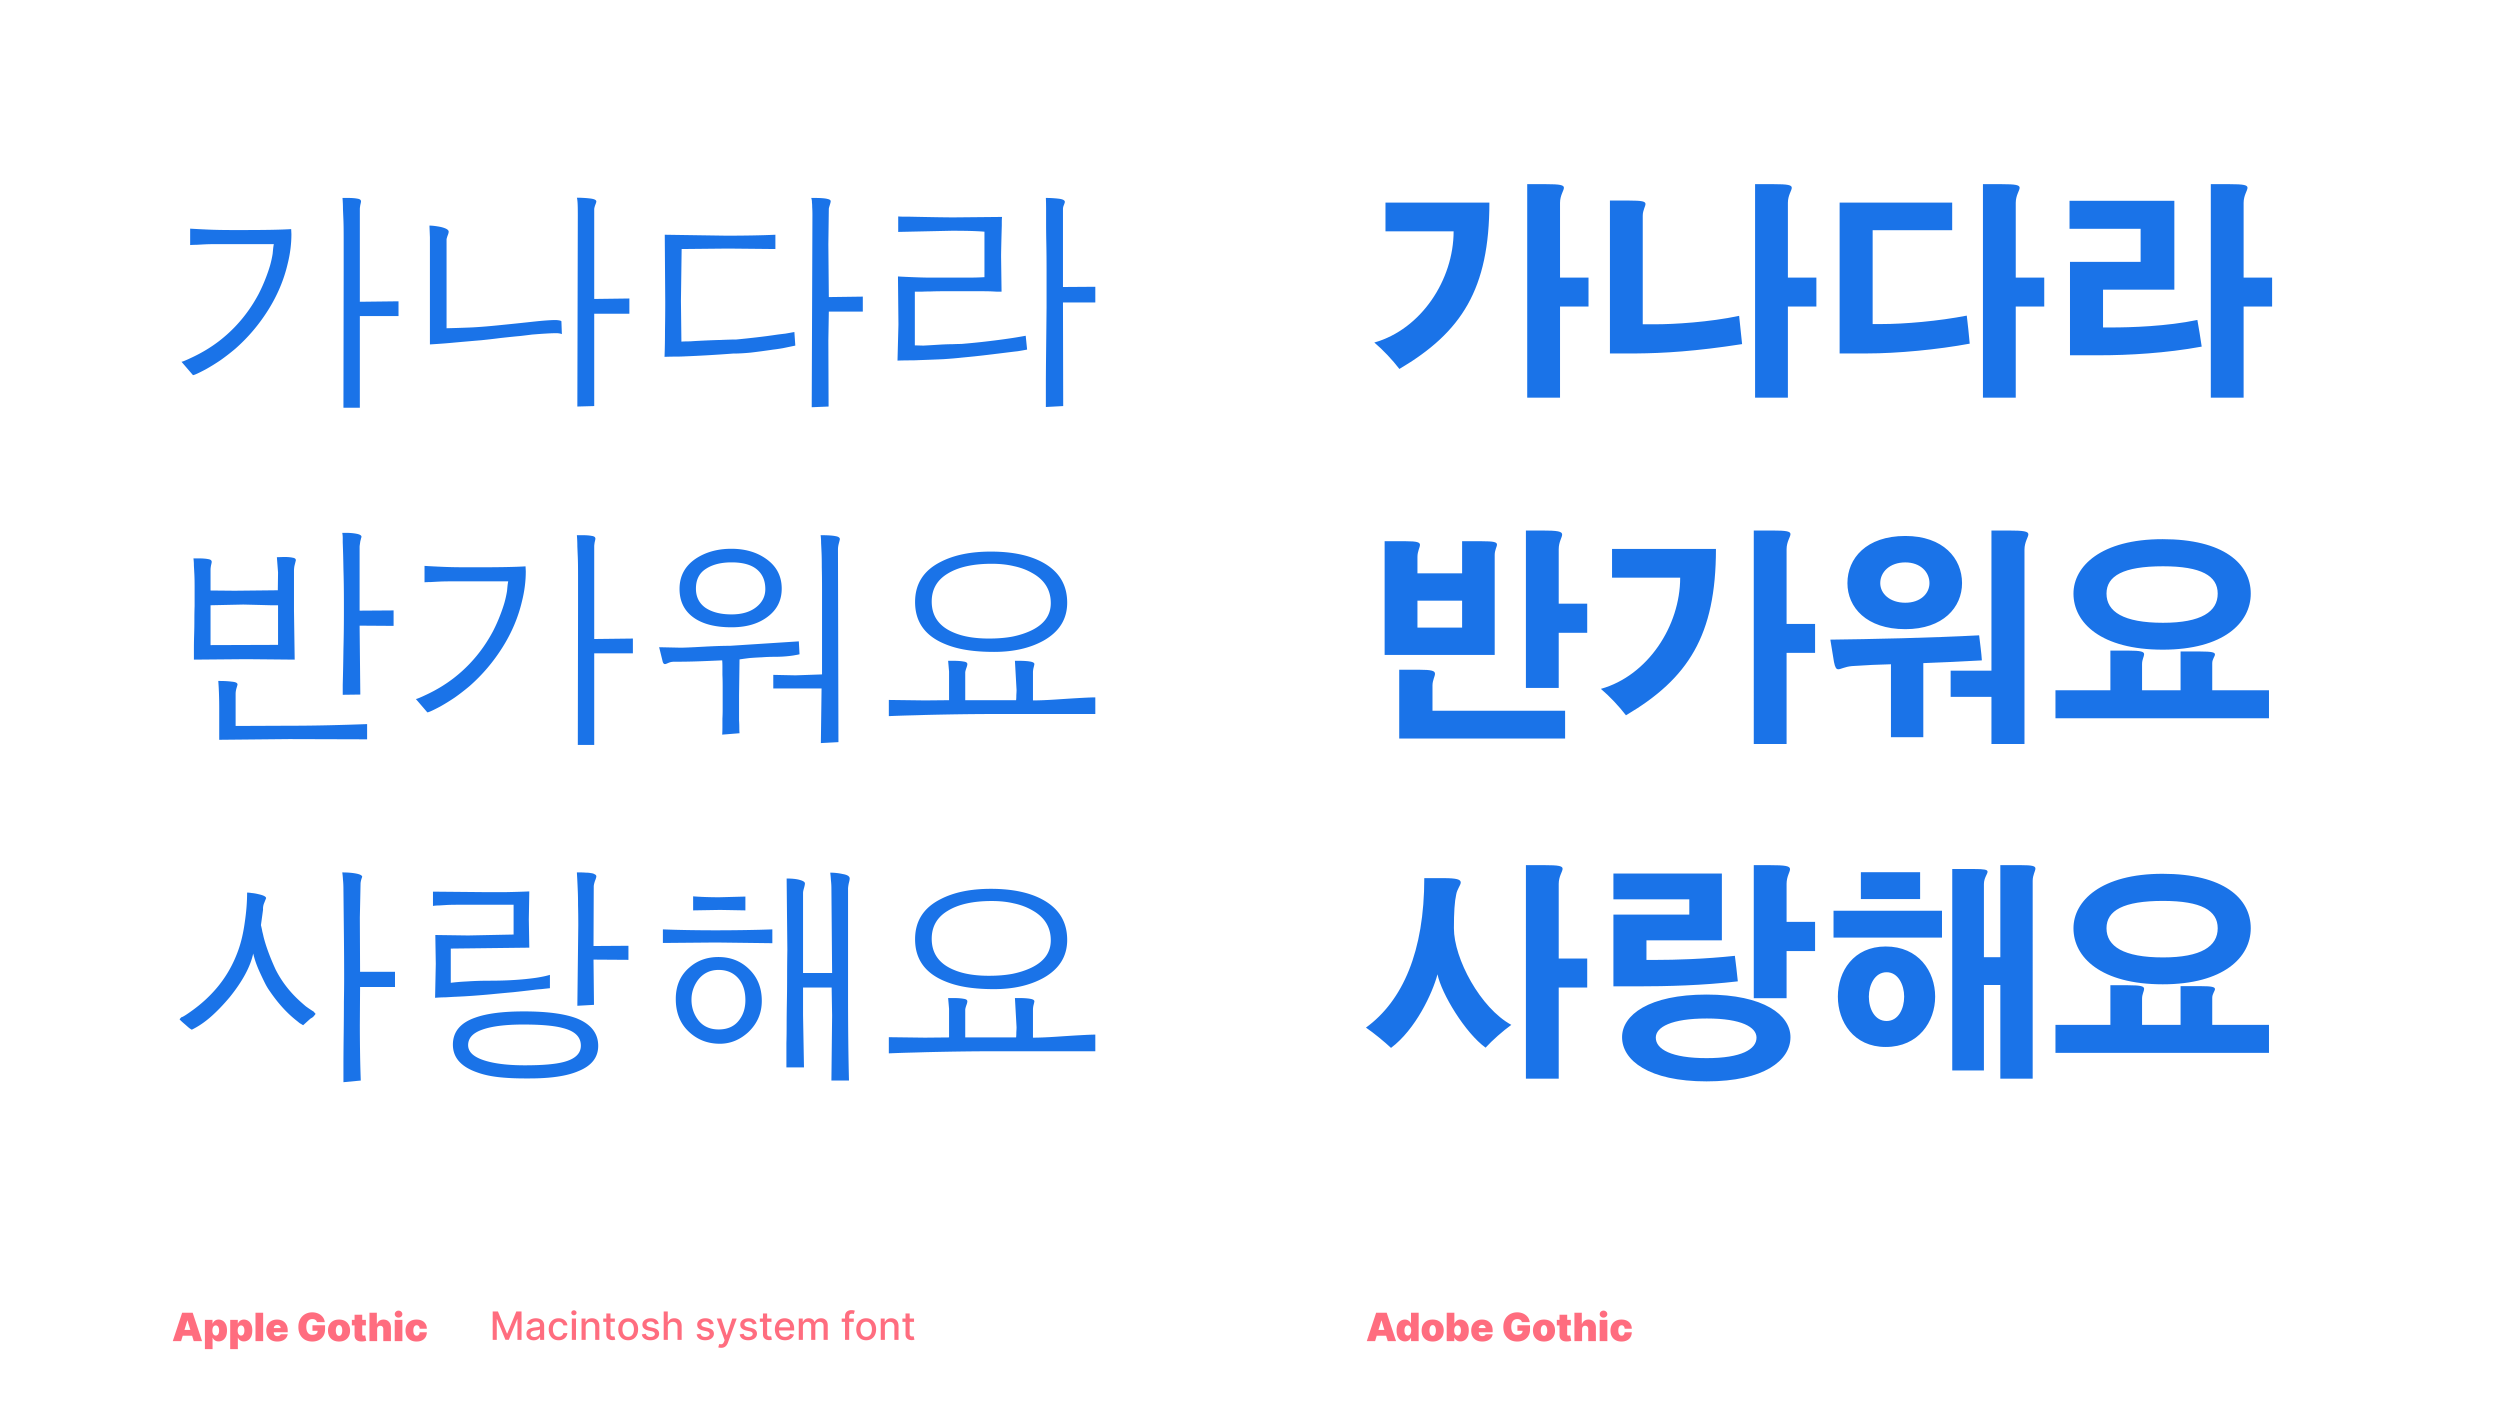<svg xmlns="http://www.w3.org/2000/svg" width="1920" height="1080" fill="none"><path fill="#1A73E8" d="M306.059 242.74h-29.7v70.38h-12.6l.18-106.02v-23.94c0-6.36-.06-10.98-.18-13.86l-.36-8.64c0-2.88-.12-5.76-.36-8.64h3.96c3.12 0 5.58.18 7.38.54 1.92.24 2.88.96 2.88 2.16 0 .36-.18 1.26-.54 2.7-.24 1.44-.36 2.46-.36 3.06v71.28l29.7-.36v11.34Zm-82.26-63c0 7.56-.96 15.18-2.88 22.86-2.88 12.36-7.86 24.18-14.94 35.46-7.08 11.28-15.54 21.24-25.38 29.88-3.72 3.12-7.44 6-11.16 8.64-3.72 2.52-7.5 4.86-11.34 7.02-5.64 3-8.94 4.5-9.9 4.5l-8.82-10.26c.72 0 3.6-1.2 8.64-3.6 7.32-3.48 14.04-7.56 20.16-12.24 8.88-6.84 16.56-14.88 23.04-24.12a116.1 116.1 0 0 0 7.38-12.06c2.16-4.2 4.08-8.52 5.76-12.96 1.2-3.12 2.22-6.12 3.06-9 .84-3 1.5-6 1.98-9 .12-1.32.24-2.58.36-3.78.12-1.2.3-2.4.54-3.6h-43.92c-3.6 0-6.6.06-9 .18-2.4.12-4.56.24-6.48.36-1.8 0-3.42.06-4.86.18v-12.6c3.84.24 8.46.48 13.86.72 5.4.24 12.06.36 19.98.36h3.96c10.56 0 18.84-.06 24.84-.18 6.12-.12 11.1-.3 14.94-.54l.18 3.78ZM483.359 240.94h-27v70.92l-12.96.36.36-146.88c0-4.56-.06-7.74-.18-9.54-.12-1.92-.3-3.24-.54-3.96 3.24 0 6.48.18 9.72.54 3.48.36 5.22 1.14 5.22 2.34 0 .48-.3 1.44-.9 2.88-.48 1.44-.72 2.46-.72 3.06v68.94l27-.36v11.7Zm-51.84 15.66-1.08-.36c-1.2-.24-2.22-.36-3.06-.36-3.84 0-10.14.36-18.9 1.08-1.8.24-4.74.6-8.82 1.08-4.08.36-9.36.9-15.84 1.62-3.6.48-8.28 1.02-14.04 1.62-5.76.48-12.66 1.08-20.7 1.8-2.4.24-5.16.48-8.28.72-3.12.24-6.66.48-10.62.72v-82.26l-.36-9c2.28 0 5.22.36 8.82 1.08 3.96.96 5.94 2.16 5.94 3.6 0 .72-.3 1.8-.9 3.24-.48 1.44-.72 2.34-.72 2.7v68.22c5.16-.12 10.86-.3 17.1-.54 6.24-.24 14.04-.84 23.4-1.8 9.6-.96 18.24-1.86 25.92-2.7 7.68-.84 13.44-1.26 17.28-1.26.96 0 2.04.12 3.24.36.24 0 .66.18 1.26.54l.36 9.9ZM662.639 239.32h-26.1l-.36 22.14.18 50.76-12.96.54.54-147.6c0-2.4-.06-4.38-.18-5.94 0-1.56-.06-2.76-.18-3.6 0-.96-.06-1.68-.18-2.16-.12-.6-.24-1.08-.36-1.44h2.16c4.92 0 8.28.24 10.08.72 1.8.36 2.7.96 2.7 1.8 0 .48-.24 1.5-.72 3.06-.48 1.44-.72 2.4-.72 2.88l-.36 27.18.36 40.5 26.1-.36v11.52Zm-51.84 26.1c-3.48.72-6.66 1.38-9.54 1.98-2.76.48-5.22.84-7.38 1.08-6.48.96-12.3 1.74-17.46 2.34-5.04.48-9.54.72-13.5.72-6.36.48-12.6.9-18.72 1.26-6.12.36-12.24.66-18.36.9-2.04.12-4.38.18-7.02.18-2.52 0-5.34.06-8.46.18.24-6.24.36-13.08.36-20.52.12-7.56.18-14.82.18-21.78l-.36-51.48 47.16.72c6.96 0 13.68-.06 20.16-.18 6.6-.12 12.48-.3 17.64-.54v10.98l-36.36-.36-35.64.36-.54 39.96.36 31.14c1.8-.12 3.42-.18 4.86-.18 1.56 0 2.94-.06 4.14-.18 8.4-.48 15.36-.78 20.88-.9 5.52-.24 9.6-.36 12.24-.36 5.04-.48 10.14-1.02 15.3-1.62 5.28-.6 10.74-1.32 16.38-2.16 1.8-.24 3.78-.48 5.94-.72 2.16-.36 4.5-.78 7.02-1.26l.72 10.44ZM841.199 232.3h-24.84l.18 79.56-13.32.72v-15.66c0-6.6.06-15.3.18-26.1.12-10.92.24-22.56.36-34.92V208c0-8.04-.06-14.94-.18-20.7s-.18-10.8-.18-15.12v-11.16c0-3.48-.06-6.48-.18-9 3.12 0 6.3.18 9.54.54 3.36.36 5.04 1.2 5.04 2.52 0 .36-.24 1.14-.72 2.34-.48 1.08-.72 2.1-.72 3.06v59.94l24.84-.18v12.06Zm-52.38 36.18c-2.52.48-4.92.9-7.2 1.26-2.16.24-4.2.48-6.12.72-5.76.72-11.64 1.44-17.64 2.16-6 .72-12.24 1.38-18.72 1.98-4.32.48-9.24.9-14.76 1.26-5.52.24-11.7.48-18.54.72-2.16.12-4.62.18-7.38.18-2.64 0-5.7.06-9.18.18l.72-27.72-.36-36.9c2.04.12 4.38.24 7.02.36 2.64.12 5.7.24 9.18.36 3.48.12 6.9.18 10.26.18h26.64c4.92 0 9.36-.12 13.32-.36v-34.92c-2.76-.24-6.12-.42-10.08-.54-3.96-.12-9-.18-15.12-.18l-41.04.9v-11.88c1.8.12 3.48.18 5.04.18h3.96c16.68.36 27.9.54 33.66.54l37.08-.36c-.12 1.32-.18 2.52-.18 3.6v2.88c-.36 12.6-.54 20.64-.54 24.12l.36 26.82h-2.16c-1.08 0-2.58-.06-4.5-.18-2.04-.12-5.1-.18-9.18-.18h-28.8c-3.72 0-6.96.06-9.72.18-2.64 0-4.98.06-7.02.18h-5.22v41.22l6.48.18c.24 0 1.38-.06 3.42-.18 2.16-.12 5.16-.3 9-.54 3.96-.24 7.32-.36 10.08-.36 2.76-.12 4.98-.18 6.66-.18 7.2-.6 13.8-1.26 19.8-1.98 6.12-.72 11.64-1.44 16.56-2.16 3.48-.48 7.86-1.2 13.14-2.16l1.08 10.62ZM213.539 495.26v-30.42h-5.4c-13.56-.36-20.76-.54-21.6-.54l-24.84.54v30.6l51.84-.18Zm68.4 72.54-59.76-.18-53.82.54v-24.3c0-3.6-.06-7.2-.18-10.8-.12-3.6-.3-6.96-.54-10.08h1.08c3.48 0 6.6.18 9.36.54 2.88.24 4.32.96 4.32 2.16 0 .24-.24 1.14-.72 2.7-.48 1.56-.72 3.06-.72 4.5v24.66l40.86-.18c10.2 0 20.4-.12 30.6-.36 10.32-.24 20.16-.54 29.52-.9v11.7Zm20.34-87.12-26.1-.18.54 52.92-13.5.18v-7.56c.24-9 .42-18.12.54-27.36.24-9.36.36-18.9.36-28.62v-7.2c0-9.48-.12-18.06-.36-25.74-.12-7.68-.3-14.52-.54-20.52v-3.42c0-1.32-.12-2.64-.36-3.96h2.7c3.12 0 5.88.24 8.28.72 2.52.48 3.78 1.26 3.78 2.34 0 .12-.12.54-.36 1.26-.12.6-.3 1.32-.54 2.16l-.36 2.52c-.12.72-.18 1.32-.18 1.8v48.96l26.1-.18v11.88Zm-75.06-50.4-1.08 4.32c-.24 1.32-.36 2.58-.36 3.78v30.42l.54 37.8-37.08-.36-40.32.36v-8.64c0-3.24.06-6.78.18-10.62.12-3.84.18-7.56.18-11.16 0-3.72.06-7.32.18-10.8v-14.4c0-4.08-.06-7.32-.18-9.72-.12-2.4-.24-4.62-.36-6.66 0-2.16-.12-4.08-.36-5.76h3.78c3.12 0 5.58.18 7.38.54 1.92.24 2.88.96 2.88 2.16 0 .36-.18 1.26-.54 2.7-.24 1.44-.36 2.46-.36 3.06v16.2l18.54.18 33.12-.36.18-13.68-.9-11.7 5.4-.18c2.88 0 5.1.18 6.66.54 1.68.24 2.52.9 2.52 1.98ZM486.059 501.74h-29.7v70.38h-12.6l.18-106.02v-23.94c0-6.36-.06-10.98-.18-13.86l-.36-8.64c0-2.88-.12-5.76-.36-8.64h3.96c3.12 0 5.58.18 7.38.54 1.92.24 2.88.96 2.88 2.16 0 .36-.18 1.26-.54 2.7-.24 1.44-.36 2.46-.36 3.06v71.28l29.7-.36v11.34Zm-82.26-63c0 7.56-.96 15.18-2.88 22.86-2.88 12.36-7.86 24.18-14.94 35.46-7.08 11.28-15.54 21.24-25.38 29.88-3.72 3.12-7.44 6-11.16 8.64-3.72 2.52-7.5 4.86-11.34 7.02-5.64 3-8.94 4.5-9.9 4.5l-8.82-10.26c.72 0 3.6-1.2 8.64-3.6 7.32-3.48 14.04-7.56 20.16-12.24 8.88-6.84 16.56-14.88 23.04-24.12a116.1 116.1 0 0 0 7.38-12.06c2.16-4.2 4.08-8.52 5.76-12.96 1.2-3.12 2.22-6.12 3.06-9 .84-3 1.5-6 1.98-9 .12-1.32.24-2.58.36-3.78.12-1.2.3-2.4.54-3.6h-43.92c-3.6 0-6.6.06-9 .18-2.4.12-4.56.24-6.48.36-1.8 0-3.42.06-4.86.18v-12.6c3.84.24 8.46.48 13.86.72 5.4.24 12.06.36 19.98.36h3.96c10.56 0 18.84-.06 24.84-.18 6.12-.12 11.1-.3 14.94-.54l.18 3.78ZM587.759 452.42c0-6.48-2.16-11.52-6.48-15.12-4.32-3.6-10.8-5.4-19.44-5.4-8.16 0-14.76 1.68-19.8 5.04-5.04 3.24-7.56 8.28-7.56 15.12 0 6.36 2.46 11.28 7.38 14.76 5.04 3.36 11.7 5.04 19.98 5.04 7.8 0 14.04-1.8 18.72-5.4 4.8-3.72 7.2-8.4 7.2-14.04Zm26.28 50.04c-.84.24-1.68.42-2.52.54-.72.12-1.38.24-1.98.36-4.56.72-9.54 1.08-14.94 1.08-3.12 0-6.24.12-9.36.36-3 .12-6.06.3-9.18.54-2.16.24-4.86.6-8.1 1.08l-.36 27.36v19.44c.12 2.04.18 3.84.18 5.4 0 1.68.06 3.18.18 4.5l-13.32 1.08c.12-1.8.18-3.72.18-5.76v-6.48c.12-2.4.18-4.5.18-6.3v-18.18c0-3.72-.06-6.78-.18-9.18V512c0-1.92-.06-3.54-.18-4.86-5.04.24-10.74.48-17.1.72-6.36.24-13.08.36-20.16.36-.48 0-1.08.06-1.8.18s-1.62.42-2.7.9c-1.08.48-1.8.72-2.16.72-.84 0-1.44-.66-1.8-1.98l-2.7-10.98 16.38.36c1.44 0 3.54-.06 6.3-.18 2.88-.12 6.48-.3 10.8-.54 4.32-.24 8.16-.42 11.52-.54 3.48-.12 6.6-.18 9.36-.18l52.92-3.42.54 9.9Zm30.96-88.38c0 .24-.24 1.26-.72 3.06-.48 1.68-.72 3.3-.72 4.86l.36 147.96-13.5.72.54-41.94h-37.08V518.3l17.1.36 20.34-.72v-64.8c0-6.84-.06-12.6-.18-17.28 0-4.68-.06-8.4-.18-11.16s-.24-5.28-.36-7.56c0-2.28-.12-4.32-.36-6.12 5.28 0 9.06.24 11.34.72 2.28.36 3.42 1.14 3.42 2.34Zm-44.64 37.98c0 9-3.6 16.2-10.8 21.6-7.08 5.4-16.32 8.1-27.72 8.1-12.72 0-22.56-2.58-29.52-7.74-6.96-5.16-10.44-12.42-10.44-21.78 0-9.72 4.08-17.4 12.24-23.04 7.68-5.16 16.86-7.74 27.54-7.74 10.44 0 19.26 2.52 26.46 7.56 8.16 5.64 12.24 13.32 12.24 23.04ZM806.999 463.22c0-10.2-4.8-17.94-14.4-23.22-4.2-2.4-8.88-4.14-14.04-5.22-5.04-1.2-10.68-1.8-16.92-1.8-14.4 0-25.68 2.52-33.84 7.56-8.16 4.92-12.24 12.06-12.24 21.42 0 11.28 5.7 19.26 17.1 23.94 7.08 3 16.02 4.5 26.82 4.5 6.6 0 12.54-.48 17.82-1.44 5.4-1.08 10.26-2.64 14.58-4.68 10.08-4.8 15.12-11.82 15.12-21.06Zm34.2 85.14h-78.12c-7.56 0-15.72.06-24.48.18-8.64.12-17.94.3-27.9.54-3.6.12-7.74.24-12.42.36s-9.9.3-15.66.54v-12.42l27.72.36 18.54-.18v-21.96l-.72-8.28h3.96c3.24 0 5.82.18 7.74.54 2.04.24 3.06.9 3.06 1.98 0 .72-.3 1.86-.9 3.42-.48 1.44-.72 2.46-.72 3.06v21.24h39.06c.12-.96.18-2.28.18-3.96.12-1.8.18-3.06.18-3.78l-1.26-22.5h3.06c3.48 0 6.3.18 8.46.54 2.28.36 3.42 1.02 3.42 1.98 0 .24-.18 1.08-.54 2.52-.36 1.32-.54 2.64-.54 3.96v21.42c2.4 0 5.04-.06 7.92-.18 3-.12 6.3-.3 9.9-.54 15.96-1.08 25.98-1.62 30.06-1.62v12.78Zm-21.6-85.5c0 12.6-6.06 22.32-18.18 29.16-10.44 5.76-23.1 8.64-37.98 8.64-7.68 0-14.64-.48-20.88-1.44-6.12-.96-11.64-2.46-16.56-4.5-15.48-6.24-23.22-17.04-23.22-32.4 0-13.92 6.54-24.18 19.62-30.78 10.2-5.28 23.04-7.92 38.52-7.92 16.56 0 29.94 2.82 40.14 8.46 12.36 6.84 18.54 17.1 18.54 30.78ZM303.359 758.04h-26.82l-.18 29.16c0 7.2.06 14.58.18 22.14.12 7.44.3 14.28.54 20.52l-13.32 1.26v-13.14c0-6 .06-13.74.18-23.22.12-9.72.18-18.12.18-25.2.12-7.08.18-13.02.18-17.82 0-11.04-.06-22.2-.18-33.48-.12-11.4-.24-22.92-.36-34.56 0-3.24-.12-5.94-.36-8.1-.12-2.16-.3-4.02-.54-5.58 4.2 0 7.8.3 10.8.9 3 .6 4.5 1.44 4.5 2.52-.84 2.16-1.26 4.02-1.26 5.58l-.54 25.74.18 41.58h26.82v11.7Zm-61.02 20.52c-.12.36-.36.72-.72 1.08-.36.48-.78.96-1.26 1.44-.48.36-1.14.78-1.98 1.26l-5.58 5.04c-.96-.6-1.86-1.14-2.7-1.62-.72-.6-1.38-1.14-1.98-1.62-7.56-5.88-14.52-13.5-20.88-22.86-1.32-1.8-2.58-3.9-3.78-6.3-1.2-2.4-2.46-5.04-3.78-7.92-1.32-2.88-2.4-5.52-3.24-7.92-.84-2.52-1.5-4.8-1.98-6.84-2.16 10.08-8.16 21.24-18 33.48-5.04 6-9.96 11.1-14.76 15.3-4.68 4.08-9.48 7.32-14.4 9.72-.48-.24-1.14-.66-1.98-1.26-.72-.6-1.68-1.44-2.88-2.52-3-2.52-4.5-3.96-4.5-4.32.72-.72 1.14-1.2 1.26-1.44.84 0 3.66-1.74 8.46-5.22 6.84-4.92 12.9-10.44 18.18-16.56 7.56-8.76 13.32-18.78 17.28-30.06 2.16-6.12 3.78-13.14 4.86-21.06 1.2-8.04 1.8-15.66 1.8-22.86.96 0 2.16.12 3.6.36 1.56.12 3.3.42 5.22.9 3.84.84 5.76 1.86 5.76 3.06l-1.44 3.6c-.72 1.68-1.02 3.42-.9 5.22l-1.62 11.88c.48 1.92.84 3.6 1.08 5.04.36 1.32.66 2.58.9 3.78 1.8 7.2 4.86 15.54 9.18 25.02 4.56 9.12 10.8 17.28 18.72 24.48 1.32 1.2 2.82 2.52 4.5 3.96 1.8 1.32 3.84 2.7 6.12 4.14.24.24.48.54.72.9l.72.72ZM446.099 803.04c0-6.72-4.62-11.22-13.86-13.5-6.48-1.8-16.56-2.7-30.24-2.7-13.8 0-24.36 1.32-31.68 3.96-7.2 2.52-10.8 6.48-10.8 11.88 0 5.88 5.4 10.14 16.2 12.78 7.32 1.8 16.44 2.7 27.36 2.7 13.44 0 23.34-.84 29.7-2.52 8.88-2.28 13.32-6.48 13.32-12.6Zm13.32.18c0 8.88-5.1 15.36-15.3 19.44-8.64 3.72-21.12 5.58-37.44 5.58h-3.42c-7.92 0-14.94-.36-21.06-1.08-6-.72-11.28-1.92-15.84-3.6-12.36-4.32-18.54-11.4-18.54-21.24 0-9.96 5.82-16.92 17.46-20.88 8.76-3.12 21.12-4.68 37.08-4.68 17.76 0 31.32 1.8 40.68 5.4 10.92 4.44 16.38 11.46 16.38 21.06Zm-37.08-44.28c-2.4.24-4.62.48-6.66.72-2.04.12-3.9.3-5.58.54-5.04.6-10.32 1.2-15.84 1.8-5.4.48-11.16 1.02-17.28 1.62-3.84.36-8.16.72-12.96 1.08-4.8.36-10.14.66-16.02.9-1.8.12-3.9.24-6.3.36-2.28 0-4.8.12-7.56.36l.54-26.1-.36-22.14 25.2.36 34.92-.72v-22.86H351.419c-3.6 0-6.42.06-8.46.18-2.04.12-3.96.24-5.76.36-1.68 0-3.24.12-4.68.36v-10.98l38.16.36h18.36c6.36-.12 12.18-.3 17.46-.54l-.36 21.42.36 21.78-60.3.72v26.28c3.6-.48 7.92-.84 12.96-1.08 5.16-.36 10.86-.54 17.1-.54 12.96 0 24.6-.72 34.92-2.16 1.68-.24 3.42-.54 5.22-.9 1.92-.36 3.9-.84 5.94-1.44v10.26Zm60.3-21.78-26.82-.18.36 34.74-12.78.72.72-61.92c0-5.76-.06-10.8-.18-15.12 0-4.32-.06-7.86-.18-10.62a761.884 761.884 0 0 0-.72-14.76h2.88c1.32 0 2.7.06 4.14.18 1.44 0 2.7.12 3.78.36 1.2.12 2.16.42 2.88.9.84.36 1.26.9 1.26 1.62 0 .6-.36 1.8-1.08 3.6-.6 1.8-.9 3.18-.9 4.14l-.18 45.72 26.82-.18v10.8ZM572.459 768.12c0-6.48-1.56-11.76-4.68-15.84-3.84-4.92-9.12-7.38-15.84-7.38-6.72 0-12.06 2.64-16.02 7.92-3.24 4.56-4.86 9.54-4.86 14.94 0 6.12 1.86 11.52 5.58 16.2 3.72 4.44 8.82 6.66 15.3 6.66 7.08 0 12.42-2.52 16.02-7.56 3-4.08 4.5-9.06 4.5-14.94Zm12.6.54c0 9.48-3.48 17.52-10.44 24.12-6.48 5.88-13.74 8.82-21.78 8.82-9.48 0-17.52-3.18-24.12-9.54-6.48-6.24-9.72-14.52-9.72-24.84s3.6-18.48 10.8-24.48c6-5.16 13.32-7.74 21.96-7.74 9.12 0 16.8 2.94 23.04 8.82 6.84 6.36 10.26 14.64 10.26 24.84Zm67.5-93.96c0 .72-.24 1.98-.72 3.78-.36 1.8-.54 3.18-.54 4.14v82.08c0 11.64.06 23.16.18 34.56.12 11.28.3 21.48.54 30.6h-13.5l.54-49.86-.36-21.6h-21.96v21.24l.72 40.14h-13.5v-18.72c.12-4.08.18-8.7.18-13.86s.06-10.98.18-17.46.18-13.02.18-19.62c0-6.6.06-13.5.18-20.7l-.54-54.72c4.2 0 7.56.36 10.08 1.08 2.64.72 3.96 1.62 3.96 2.7 0 .72-.24 1.92-.72 3.6-.48 1.56-.72 2.82-.72 3.78v61.38h22.32l-.54-64.8c0-2.04-.12-4.14-.36-6.3-.12-2.16-.3-4.14-.54-5.94 3.24 0 6.48.36 9.72 1.08 3.48.6 5.22 1.74 5.22 3.42Zm-59.4 49.68-43.2-.54-40.86.36v-10.44c6 .24 12.54.42 19.62.54 7.2.12 14.1.18 20.7.18 7.08 0 14.52-.06 22.32-.18 7.8-.12 14.94-.3 21.42-.54v10.62Zm-20.7-25.2-19.44-.36-20.7.36v-10.8c2.88.24 6.12.42 9.72.54 3.6.12 7.02.18 10.26.18l20.16-.54v10.62ZM806.999 722.22c0-10.2-4.8-17.94-14.4-23.22-4.2-2.4-8.88-4.14-14.04-5.22-5.04-1.2-10.68-1.8-16.92-1.8-14.4 0-25.68 2.52-33.84 7.56-8.16 4.92-12.24 12.06-12.24 21.42 0 11.28 5.7 19.26 17.1 23.94 7.08 3 16.02 4.5 26.82 4.5 6.6 0 12.54-.48 17.82-1.44 5.4-1.08 10.26-2.64 14.58-4.68 10.08-4.8 15.12-11.82 15.12-21.06Zm34.2 85.14h-78.12c-7.56 0-15.72.06-24.48.18-8.64.12-17.94.3-27.9.54-3.6.12-7.74.24-12.42.36s-9.9.3-15.66.54v-12.42l27.72.36 18.54-.18v-21.96l-.72-8.28h3.96c3.24 0 5.82.18 7.74.54 2.04.24 3.06.9 3.06 1.98 0 .72-.3 1.86-.9 3.42-.48 1.44-.72 2.46-.72 3.06v21.24h39.06c.12-.96.18-2.28.18-3.96.12-1.8.18-3.06.18-3.78l-1.26-22.5h3.06c3.48 0 6.3.18 8.46.54 2.28.36 3.42 1.02 3.42 1.98 0 .24-.18 1.08-.54 2.52-.36 1.32-.54 2.64-.54 3.96v21.42c2.4 0 5.04-.06 7.92-.18 3-.12 6.3-.3 9.9-.54 15.96-1.08 25.98-1.62 30.06-1.62v12.78Zm-21.6-85.5c0 12.6-6.06 22.32-18.18 29.16-10.44 5.76-23.1 8.64-37.98 8.64-7.68 0-14.64-.48-20.88-1.44-6.12-.96-11.64-2.46-16.56-4.5-15.48-6.24-23.22-17.04-23.22-32.4 0-13.92 6.54-24.18 19.62-30.78 10.2-5.28 23.04-7.92 38.52-7.92 16.56 0 29.94 2.82 40.14 8.46 12.36 6.84 18.54 17.1 18.54 30.78Z"/><path fill="#FF6D7F" d="M378.397 1007.18h3.995l6.946 16.96h.256l6.946-16.96h3.995V1029h-3.132v-15.79h-.203l-6.434 15.76h-2.6l-6.434-15.77h-.203v15.8h-3.132v-21.82Zm31.43 22.18c-1.037 0-1.974-.19-2.812-.57a4.737 4.737 0 0 1-1.992-1.7c-.483-.74-.725-1.64-.725-2.71 0-.93.178-1.69.533-2.28.355-.6.834-1.07 1.438-1.42a7.528 7.528 0 0 1 2.024-.79c.746-.18 1.506-.31 2.28-.4.98-.12 1.776-.21 2.386-.28.611-.08 1.055-.2 1.332-.37.277-.17.415-.45.415-.83v-.08c0-.93-.262-1.65-.788-2.16-.518-.51-1.292-.77-2.322-.77-1.073 0-1.918.24-2.536.72-.611.46-1.033.99-1.268 1.56l-2.993-.68c.355-.99.873-1.8 1.555-2.41a6.317 6.317 0 0 1 2.376-1.34 9.404 9.404 0 0 1 2.823-.43c.653 0 1.346.08 2.078.24.738.15 1.427.42 2.066.83.647.4 1.176.98 1.588 1.74.412.74.618 1.71.618 2.9V1029h-3.111v-2.24h-.128c-.206.41-.515.82-.927 1.22-.412.39-.941.73-1.587.99-.647.26-1.421.39-2.323.39Zm.693-2.55c.88 0 1.633-.18 2.258-.53.632-.34 1.112-.8 1.438-1.36.334-.57.501-1.18.501-1.82v-2.11c-.113.11-.334.22-.66.32-.32.09-.686.17-1.098.24-.412.07-.813.13-1.203.18-.391.05-.718.1-.981.13a7.7 7.7 0 0 0-1.694.4c-.504.18-.909.45-1.214.8-.298.34-.447.79-.447 1.36 0 .79.291 1.38.873 1.79.583.4 1.325.6 2.227.6Zm18.518 2.52c-1.584 0-2.947-.36-4.091-1.08-1.136-.72-2.01-1.72-2.621-2.99-.61-1.27-.916-2.73-.916-4.37 0-1.66.313-3.13.938-4.4.625-1.28 1.505-2.27 2.642-2.99 1.136-.72 2.475-1.08 4.016-1.08 1.243 0 2.351.23 3.324.7a5.933 5.933 0 0 1 2.354 1.91c.604.83.963 1.79 1.076 2.89h-3.1a3.682 3.682 0 0 0-1.172-1.98c-.603-.56-1.413-.83-2.429-.83-.887 0-1.665.23-2.333.7-.66.46-1.175 1.12-1.545 1.98-.369.85-.554 1.86-.554 3.03 0 1.19.182 2.22.544 3.09.362.86.873 1.54 1.534 2.01.668.48 1.452.71 2.354.71.604 0 1.151-.11 1.641-.33.497-.22.913-.55 1.246-.96.341-.42.579-.93.714-1.52h3.1c-.113 1.06-.458 2.01-1.033 2.84-.575.83-1.346 1.48-2.312 1.96-.959.47-2.084.71-3.377.71Zm10.129-.33v-16.36h3.185V1029h-3.185Zm1.608-18.89c-.554 0-1.029-.18-1.427-.55-.391-.38-.586-.83-.586-1.34 0-.53.195-.98.586-1.35.398-.37.873-.56 1.427-.56s1.027.19 1.417.56c.398.37.597.82.597 1.35 0 .51-.199.96-.597 1.34-.39.37-.863.55-1.417.55Zm9.048 9.17v9.72h-3.186v-16.36h3.058v2.66h.202a4.69 4.69 0 0 1 1.769-2.09c.809-.52 1.829-.79 3.057-.79 1.115 0 2.092.24 2.93.71.838.46 1.488 1.15 1.95 2.06.461.92.692 2.05.692 3.4V1029h-3.185v-10.02c0-1.19-.309-2.12-.927-2.79-.618-.67-1.467-1.01-2.546-1.01-.739 0-1.396.16-1.971.48-.568.32-1.019.79-1.353 1.41-.327.61-.49 1.35-.49 2.21Zm22.383-6.64v2.55h-8.939v-2.55h8.939Zm-6.542-3.92h3.186v15.48c0 .61.092 1.08.277 1.39.184.31.422.52.714.63.298.11.621.16.969.16.256 0 .479-.02.671-.05.192-.04.341-.07.448-.09l.575 2.63c-.185.07-.448.14-.788.22-.341.07-.767.12-1.279.12a5.556 5.556 0 0 1-2.344-.44c-.724-.32-1.31-.8-1.757-1.45-.448-.66-.672-1.48-.672-2.46v-16.14Zm16.782 20.61c-1.534 0-2.873-.35-4.016-1.05-1.144-.71-2.031-1.69-2.663-2.96-.633-1.26-.949-2.74-.949-4.43 0-1.69.316-3.18.949-4.45.632-1.27 1.519-2.26 2.663-2.96 1.143-.71 2.482-1.06 4.016-1.06 1.534 0 2.873.35 4.017 1.06 1.143.7 2.031 1.69 2.663 2.96.632 1.27.948 2.76.948 4.45 0 1.69-.316 3.17-.948 4.43-.632 1.27-1.52 2.25-2.663 2.96-1.144.7-2.483 1.05-4.017 1.05Zm.011-2.67c.994 0 1.818-.27 2.471-.79.654-.53 1.137-1.23 1.449-2.1.32-.87.48-1.84.48-2.89 0-1.04-.16-2-.48-2.87-.312-.89-.795-1.59-1.449-2.12-.653-.54-1.477-.8-2.471-.8-1.002 0-1.833.26-2.493.8-.653.53-1.14 1.23-1.46 2.12-.312.87-.468 1.83-.468 2.87 0 1.05.156 2.02.468 2.89.32.87.807 1.57 1.46 2.1.66.52 1.491.79 2.493.79Zm23.435-10.03-2.887.51a3.352 3.352 0 0 0-.576-1.05c-.255-.34-.603-.61-1.044-.82-.44-.22-.99-.32-1.651-.32-.902 0-1.655.2-2.259.61-.603.39-.905.91-.905 1.54 0 .55.202.99.607 1.32.405.33 1.058.61 1.96.82l2.6.6c1.506.35 2.628.88 3.366 1.61.739.72 1.108 1.66 1.108 2.82 0 .98-.284 1.85-.852 2.62-.561.76-1.346 1.36-2.354 1.79-1.002.43-2.163.65-3.484.65-1.832 0-3.327-.39-4.485-1.17-1.158-.79-1.868-1.91-2.131-3.36l3.079-.47c.192.81.586 1.41 1.183 1.83.596.4 1.374.6 2.333.6 1.044 0 1.878-.21 2.503-.65.625-.44.938-.97.938-1.61 0-.51-.192-.94-.576-1.28-.376-.35-.955-.62-1.736-.79l-2.77-.61c-1.527-.35-2.656-.9-3.388-1.66-.724-.76-1.086-1.72-1.086-2.89 0-.97.269-1.81.809-2.53.54-.73 1.286-1.29 2.237-1.7.952-.41 2.042-.62 3.271-.62 1.769 0 3.161.39 4.176 1.15 1.016.76 1.687 1.78 2.014 3.06Zm7.007 2.65v9.72h-3.185v-21.82h3.142v8.12h.203c.383-.88.969-1.58 1.758-2.1.788-.52 1.818-.78 3.089-.78 1.122 0 2.102.23 2.94.7.846.46 1.499 1.15 1.961 2.06.468.91.703 2.05.703 3.41V1029h-3.186v-10.02c0-1.21-.309-2.14-.926-2.8-.618-.66-1.478-1-2.579-1-.752 0-1.427.16-2.024.48-.589.32-1.054.79-1.395 1.41-.334.61-.501 1.35-.501 2.21Zm35.063-2.65-2.887.51a3.369 3.369 0 0 0-.575-1.05c-.256-.34-.604-.61-1.044-.82-.441-.22-.991-.32-1.652-.32-.902 0-1.654.2-2.258.61-.604.39-.906.91-.906 1.54 0 .55.203.99.608 1.32.404.33 1.058.61 1.96.82l2.599.6c1.506.35 2.628.88 3.367 1.61.738.72 1.108 1.66 1.108 2.82 0 .98-.284 1.85-.853 2.62-.561.76-1.346 1.36-2.354 1.79-1.001.43-2.163.65-3.484.65-1.832 0-3.327-.39-4.485-1.17-1.157-.79-1.868-1.91-2.131-3.36l3.079-.47c.192.81.586 1.41 1.183 1.83.596.4 1.374.6 2.333.6 1.044 0 1.879-.21 2.504-.65.625-.44.937-.97.937-1.61 0-.51-.192-.94-.575-1.28-.377-.35-.956-.62-1.737-.79l-2.77-.61c-1.527-.35-2.656-.9-3.387-1.66-.725-.76-1.087-1.72-1.087-2.89 0-.97.27-1.81.81-2.53.539-.73 1.285-1.29 2.237-1.7.951-.41 2.042-.62 3.27-.62 1.769 0 3.161.39 4.177 1.15 1.015.76 1.686 1.78 2.013 3.06Zm5.835 18.51c-.475 0-.909-.04-1.299-.12-.391-.07-.682-.15-.874-.24l.767-2.61c.583.16 1.101.23 1.556.21.454-.02.855-.19 1.203-.51.356-.32.668-.85.938-1.57l.394-1.09-5.987-16.57h3.409l4.144 12.7h.171l4.144-12.7h3.419l-6.743 18.54c-.313.86-.71 1.58-1.193 2.17a4.719 4.719 0 0 1-1.726 1.34c-.668.3-1.442.45-2.323.45Zm27.241-18.51-2.887.51a3.348 3.348 0 0 0-.575-1.05c-.256-.34-.604-.61-1.044-.82-.441-.22-.991-.32-1.651-.32-.902 0-1.655.2-2.259.61-.604.39-.906.91-.906 1.54 0 .55.203.99.608 1.32.405.33 1.058.61 1.96.82l2.599.6c1.506.35 2.628.88 3.367 1.61.738.72 1.108 1.66 1.108 2.82 0 .98-.284 1.85-.852 2.62-.562.76-1.346 1.36-2.355 1.79-1.001.43-2.163.65-3.484.65-1.832 0-3.327-.39-4.485-1.17-1.157-.79-1.868-1.91-2.13-3.36l3.079-.47c.191.81.585 1.41 1.182 1.83.597.4 1.374.6 2.333.6 1.044 0 1.879-.21 2.504-.65.625-.44.937-.97.937-1.61 0-.51-.192-.94-.575-1.28-.377-.35-.955-.62-1.737-.79l-2.769-.61c-1.527-.35-2.657-.9-3.388-1.66-.725-.76-1.087-1.72-1.087-2.89 0-.97.27-1.81.81-2.53.54-.73 1.285-1.29 2.237-1.7.952-.41 2.042-.62 3.271-.62 1.768 0 3.16.39 4.176 1.15 1.015.76 1.686 1.78 2.013 3.06Zm11.461-3.99v2.55h-8.939v-2.55h8.939Zm-6.542-3.92h3.186v15.48c0 .61.092 1.08.277 1.39.184.31.422.52.714.63.298.11.621.16.969.16.256 0 .479-.02.671-.05.192-.04.341-.07.448-.09l.575 2.63c-.185.07-.448.14-.788.22-.341.07-.768.12-1.279.12a5.556 5.556 0 0 1-2.344-.44c-.724-.32-1.31-.8-1.757-1.45-.448-.66-.672-1.48-.672-2.46v-16.14Zm16.942 20.61c-1.612 0-3.001-.34-4.166-1.03-1.157-.7-2.052-1.68-2.684-2.93-.625-1.27-.938-2.75-.938-4.45 0-1.67.313-3.15.938-4.43.632-1.28 1.513-2.27 2.642-2.99 1.136-.72 2.464-1.08 3.984-1.08.924 0 1.818.16 2.685.46.866.31 1.644.79 2.333 1.44.689.65 1.232 1.5 1.63 2.55.398 1.03.597 2.29.597 3.78v1.13h-13.008v-2.39h9.886c0-.84-.17-1.58-.511-2.23a3.906 3.906 0 0 0-1.438-1.54c-.611-.38-1.329-.57-2.152-.57-.895 0-1.677.22-2.344.67-.661.43-1.172 1-1.534 1.7-.355.7-.533 1.45-.533 2.27v1.86c0 1.1.192 2.03.575 2.79.391.77.934 1.36 1.63 1.76.696.4 1.51.6 2.44.6.604 0 1.154-.09 1.651-.26.497-.17.927-.44 1.289-.79.362-.34.639-.77.831-1.28l3.015.54a5.445 5.445 0 0 1-1.3 2.33c-.617.66-1.395 1.18-2.333 1.55-.93.36-1.992.54-3.185.54Zm10.555-.33v-16.36h3.057v2.66h.203c.341-.9.898-1.61 1.672-2.11.775-.51 1.701-.77 2.781-.77 1.094 0 2.01.26 2.748.77.746.51 1.297 1.21 1.652 2.11h.17c.391-.87 1.012-1.57 1.865-2.09.852-.52 1.867-.79 3.046-.79 1.485 0 2.696.47 3.633 1.4.945.93 1.417 2.33 1.417 4.21V1029h-3.185v-10.67c0-1.11-.302-1.92-.906-2.41-.603-.5-1.324-.75-2.162-.75-1.037 0-1.843.32-2.419.96-.575.63-.863 1.45-.863 2.44V1029h-3.174v-10.88c0-.88-.277-1.6-.831-2.14-.554-.54-1.275-.81-2.163-.81-.604 0-1.161.16-1.673.48-.504.31-.912.75-1.225 1.31-.305.56-.458 1.21-.458 1.95V1029h-3.185Zm42.241-16.36v2.55h-9.248v-2.55h9.248Zm-6.712 16.36v-18.26c0-1.02.224-1.87.671-2.55a4.1 4.1 0 0 1 1.779-1.52 5.689 5.689 0 0 1 2.408-.51c.639 0 1.186.05 1.641.16.454.1.791.19 1.012.28l-.746 2.57c-.149-.04-.341-.09-.575-.15a3.491 3.491 0 0 0-.853-.09c-.774 0-1.328.19-1.662.57-.326.39-.49.94-.49 1.67V1029h-3.185Zm16.246.33c-1.534 0-2.872-.35-4.016-1.05-1.143-.71-2.031-1.69-2.663-2.96-.632-1.26-.948-2.74-.948-4.43 0-1.69.316-3.18.948-4.45.632-1.27 1.52-2.26 2.663-2.96 1.144-.71 2.482-1.06 4.016-1.06 1.534 0 2.873.35 4.017 1.06 1.143.7 2.031 1.69 2.663 2.96.632 1.27.948 2.76.948 4.45 0 1.69-.316 3.17-.948 4.43-.632 1.27-1.52 2.25-2.663 2.96-1.144.7-2.483 1.05-4.017 1.05Zm.011-2.67c.994 0 1.818-.27 2.472-.79.653-.53 1.136-1.23 1.449-2.1.319-.87.479-1.84.479-2.89 0-1.04-.16-2-.479-2.87-.313-.89-.796-1.59-1.449-2.12-.654-.54-1.478-.8-2.472-.8-1.001 0-1.832.26-2.493.8-.653.53-1.14 1.23-1.459 2.12-.313.87-.469 1.83-.469 2.87 0 1.05.156 2.02.469 2.89.319.87.806 1.57 1.459 2.1.661.52 1.492.79 2.493.79Zm14.358-7.38v9.72h-3.185v-16.36h3.057v2.66h.203c.376-.87.966-1.56 1.768-2.09.81-.52 1.829-.79 3.058-.79 1.115 0 2.091.24 2.929.71.839.46 1.488 1.15 1.95 2.06.462.92.692 2.05.692 3.4V1029h-3.185v-10.02c0-1.19-.309-2.12-.927-2.79-.618-.67-1.466-1.01-2.546-1.01-.739 0-1.395.16-1.971.48-.568.32-1.019.79-1.353 1.41-.326.61-.49 1.35-.49 2.21Zm22.383-6.64v2.55h-8.938v-2.55h8.938Zm-6.541-3.92h3.185v15.48c0 .61.093 1.08.277 1.39.185.31.423.52.714.63.298.11.621.16.969.16.256 0 .48-.02.672-.05.191-.04.34-.07.447-.09l.575 2.63c-.184.07-.447.14-.788.22-.341.07-.767.12-1.278.12a5.55 5.55 0 0 1-2.344-.44 4.093 4.093 0 0 1-1.758-1.45c-.447-.66-.671-1.48-.671-2.46v-16.14Z"/><path fill="#1A73E8" d="M1064.05 177.65h52.33c0 37.1-24.85 75.25-60.9 85.4 6.82 5.775 14 13.475 19.25 20.3 47.77-28.175 69.12-61.25 69.12-127.75h-79.8v22.05Zm108.85-36.225V305.4h25.2v-70h21.88v-22.225h-21.88v-57.4c0-5.775 2.98-9.45 2.98-11.55 0-2.1-2.8-2.8-14-2.8h-14.18ZM1236.43 154.025V271.45h20.3c20.82-.175 45.15-1.575 81.2-7.175l-2.28-21.7c-23.1 4.9-50.05 6.475-64.4 6.475h-9.62v-83.3c0-4.375 2.1-7.175 2.1-9.1 0-1.925-2.45-2.625-12.78-2.625h-14.52Zm111.47-12.6V305.4h25.2v-70h21.88v-22.225h-21.88v-57.4c0-5.775 2.98-9.45 2.98-11.55 0-2.1-2.8-2.8-14-2.8h-14.18ZM1412.83 271.45h21c23.45 0 54.42-2.975 78.92-7.525-.52-6.825-1.57-15.05-2.27-21.525-21.7 4.2-47.43 6.475-65.63 6.475h-6.65v-72.1h61.08V155.6h-86.45v115.85Zm110.07-130.025V305.4h25.2v-70h21.88v-22.225h-21.88v-57.4c0-5.775 2.98-9.45 2.98-11.55 0-2.1-2.8-2.8-14-2.8h-14.18ZM1589.4 175.725h54.6V201.1h-54.25v71.75h22.4c22.75 0 51.1-1.575 78.75-6.65-1.05-6.825-2.1-14.175-3.32-20.475-23.45 4.9-50.75 5.775-66.68 5.775h-5.77v-29.05h54.77V154.2h-80.5v21.525Zm108.5-34.3V305.4h25.2v-70h21.88v-22.225h-21.88v-57.4c0-5.775 2.98-9.45 2.98-11.55 0-2.1-2.8-2.8-14-2.8h-14.18ZM1122.9 415.65v24.675h-34.3v-12.6c0-4.375 1.93-7.35 1.93-9.275 0-1.925-2.1-2.8-11.2-2.8h-15.93v87.325h84.53V426.15c0-3.675 1.75-6.3 1.75-7.875 0-1.925-2.28-2.625-12.08-2.625h-14.7Zm0 45.675v20.65h-34.3v-20.65h34.3Zm49-53.9V528.35h25.2V486h21.88v-22.4h-21.88v-41.825c0-5.6 2.63-9.1 2.63-11.2 0-2.45-3.15-3.15-16.1-3.15h-11.73Zm-97.3 106.925v52.85H1202v-21.35h-101.85v-19.425c0-4.025 1.93-7 1.93-8.925 0-2.275-2.28-3.15-12.43-3.15h-15.05ZM1238.05 443.65h52.33c0 37.1-24.85 75.25-60.9 85.4 6.82 5.775 14 13.475 19.25 20.3 47.77-28.175 69.12-61.25 69.12-127.75h-79.8v22.05Zm108.85-36.225V571.4h25.2v-70h21.88v-22.225h-21.88v-57.4c0-5.775 2.98-9.45 2.98-11.55 0-2.1-2.8-2.8-14-2.8h-14.18ZM1463.28 431.925c11.55 0 18.55 7.35 18.55 15.925 0 8.05-7 15.05-18.55 15.05-11.9 0-19.25-7-19.25-15.05 0-8.575 7.35-15.925 19.25-15.925Zm0-20.3c-29.93 0-44.45 17.15-44.45 36.225 0 18.55 14.52 35.35 44.45 35.35 29.05 0 43.57-16.8 43.57-35.35 0-19.075-14.52-36.225-43.57-36.225ZM1408.5 508.4c.88 4.375 1.75 5.6 3.33 5.6 1.92 0 4.9-1.925 10.5-2.45 10.32-.7 21.17-1.225 29.92-1.4v56h24.85v-56.875c13.13-.525 30.8-1.225 44.98-2.1-.35-5.775-1.4-13.125-2.1-19.25-36.05 1.925-84.53 2.975-114.28 3.325l2.8 17.15Zm120.93-100.975V515.05h-31.33v20.125h31.33V571.4h25.37V422.125c0-5.95 2.98-9.625 2.98-11.725 0-2.275-3.15-2.975-15.93-2.975h-12.42ZM1661.2 434.9c29.4 0 42 7.35 42 21 0 13.825-12.6 22.4-42 22.4-30.45 0-43.4-8.575-43.4-22.4 0-13.65 12.95-21 43.4-21Zm-.35-20.825c-47.25 0-68.42 20.825-68.42 41.825 0 22.4 21.17 43.05 68.6 43.05 46.55 0 67.55-20.65 67.55-43.05 0-23.1-21-41.825-67.73-41.825Zm-40.07 85.575v30.45h-42.18v21.525h163.98V530.1H1699v-20.825c0-2.975 2.1-5.25 2.1-6.65 0-1.575-2.27-2.275-11.2-2.275h-15.22v29.75h-29.58v-20.125c0-3.5 1.58-5.775 1.58-7.525 0-1.925-2.28-2.8-12.43-2.8h-13.47ZM1093.85 674.4c0 56.175-16.45 94.15-44.8 114.8 6.13 4.2 14.18 10.85 19.25 15.575 18.9-14.175 31.85-42 35.7-56.525 2.98 14.875 21.35 45.15 36.93 56.35 5.07-5.6 13.65-13.125 19.77-17.5-23.8-12.95-44.1-50.925-44.1-74.2 0-12.25.53-20.475 1.75-25.9.7-4.2 3.5-7.175 3.5-9.275 0-2.275-2.97-3.325-13.47-3.325h-14.53Zm78.05-9.975V828.4h25.2v-70h21.88v-22.225h-21.88v-57.4c0-5.775 2.98-9.45 2.98-11.55 0-2.1-2.8-2.8-14-2.8h-14.18ZM1239.1 690.675h58.28V702.4h-58.28v55.125h18.2c23.28 0 50.58-.7 77.35-3.85-.7-6.825-1.57-14.35-2.27-19.6-22.75 2.45-45.68 3.15-61.08 3.15h-6.82v-15.05h57.92V670.9h-83.3v19.775Zm107.8-26.25v102.2h25.2V730.4h21.88V708h-21.88v-29.225c0-5.6 2.63-9.1 2.63-11.2 0-2.45-3.15-3.15-16.1-3.15h-11.73ZM1310.85 782.2c26.6 0 38.15 6.65 38.15 14.7 0 8.925-11.55 15.75-38.32 15.75-27.13 0-39.03-6.825-39.03-15.75 0-8.05 11.9-14.7 39.2-14.7Zm-.17-18.375c-44.45 0-64.93 15.75-64.93 32.725 0 17.85 20.48 33.95 64.93 33.95 44.1 0 64.4-16.1 64.4-33.95 0-16.975-20.3-32.725-64.4-32.725ZM1429.15 690.5h45.5v-20.65h-45.5v20.65Zm-21 29.575h83.3v-20.65h-83.3v20.65Zm40.08 6.825c-24.68 0-36.75 19.075-36.75 38.5 0 19.25 12.07 38.675 36.75 38.675 25.2 0 37.97-19.425 37.97-38.675 0-19.425-12.77-38.5-37.97-38.5Zm.7 19.775c8.92 0 13.47 9.8 13.47 18.725 0 9.45-4.55 18.725-13.47 18.725-9.1 0-13.65-9.275-13.65-18.725 0-8.925 4.55-18.725 13.65-18.725Zm87.32-82.25v70.7h-12.6V678.95c0-4.725 2.8-7.7 2.8-9.45 0-1.575-2.27-2.1-10.32-2.1h-16.8v154.7h24.32v-65.625h12.6V828.4h24.85V676.5c0-4.55 2.1-7.525 2.1-9.45 0-1.925-2.27-2.625-11.37-2.625h-15.58ZM1661.2 691.9c29.4 0 42 7.35 42 21 0 13.825-12.6 22.4-42 22.4-30.45 0-43.4-8.575-43.4-22.4 0-13.65 12.95-21 43.4-21Zm-.35-20.825c-47.25 0-68.42 20.825-68.42 41.825 0 22.4 21.17 43.05 68.6 43.05 46.55 0 67.55-20.65 67.55-43.05 0-23.1-21-41.825-67.73-41.825Zm-40.07 85.575v30.45h-42.18v21.525h163.98V787.1H1699v-20.825c0-2.975 2.1-5.25 2.1-6.65 0-1.575-2.27-2.275-11.2-2.275h-15.22v29.75h-29.58v-20.125c0-3.5 1.58-5.775 1.58-7.525 0-1.925-2.28-2.8-12.43-2.8h-13.47Z"/><path fill="#FF6D7F" d="M139.074 1030h-6.392l7.202-21.82h8.096l7.202 21.82h-6.392l-4.773-15.81h-.17l-4.773 15.81Zm-1.193-8.61h12.017v4.43h-12.017v-4.43Zm19.487 14.75v-22.5h5.838v2.85h.128a4.95 4.95 0 0 1 .938-1.52 4.49 4.49 0 0 1 1.534-1.12c.611-.28 1.321-.43 2.131-.43 1.079 0 2.105.29 3.078.87.981.57 1.776 1.48 2.387 2.71.618 1.24.927 2.84.927 4.82 0 1.89-.295 3.45-.885 4.7-.582 1.24-1.363 2.17-2.343 2.78-.973.61-2.042.91-3.207.91-.767 0-1.452-.12-2.056-.37a4.855 4.855 0 0 1-1.534-1.03 4.829 4.829 0 0 1-.97-1.49h-.085v8.82h-5.881Zm5.753-14.32c0 .79.103 1.48.309 2.06.213.58.512 1.03.895 1.35.391.31.856.47 1.396.47.539 0 .998-.16 1.374-.46.384-.31.675-.76.874-1.33.206-.59.309-1.28.309-2.09 0-.81-.103-1.5-.309-2.08-.199-.58-.49-1.03-.874-1.33-.376-.31-.835-.47-1.374-.47-.54 0-1.005.16-1.396.47-.383.3-.682.75-.895 1.33-.206.58-.309 1.27-.309 2.08Zm13.671 14.32v-22.5h5.838v2.85h.128a4.95 4.95 0 0 1 .938-1.52 4.49 4.49 0 0 1 1.534-1.12c.611-.28 1.321-.43 2.13-.43 1.08 0 2.106.29 3.079.87.98.57 1.776 1.48 2.387 2.71.618 1.24.926 2.84.926 4.82 0 1.89-.294 3.45-.884 4.7-.582 1.24-1.363 2.17-2.343 2.78-.974.61-2.042.91-3.207.91-.767 0-1.453-.12-2.056-.37a4.855 4.855 0 0 1-1.534-1.03 4.81 4.81 0 0 1-.97-1.49h-.085v8.82h-5.881Zm5.753-14.32c0 .79.103 1.48.309 2.06.213.58.511 1.03.895 1.35.391.31.856.47 1.396.47.539 0 .997-.16 1.374-.46.383-.31.675-.76.873-1.33.206-.59.309-1.28.309-2.09 0-.81-.103-1.5-.309-2.08-.198-.58-.49-1.03-.873-1.33-.377-.31-.835-.47-1.374-.47-.54 0-1.005.16-1.396.47-.384.3-.682.75-.895 1.33-.206.58-.309 1.27-.309 2.08Zm19.552-13.64V1030h-5.881v-21.82h5.881Zm10.837 22.12c-1.747 0-3.253-.34-4.517-1a7.031 7.031 0 0 1-2.908-2.9c-.675-1.27-1.013-2.78-1.013-4.54 0-1.69.341-3.17 1.023-4.43a7.252 7.252 0 0 1 2.887-2.95c1.243-.71 2.71-1.06 4.4-1.06 1.236 0 2.355.2 3.356.58 1.001.38 1.857.94 2.567 1.67.711.73 1.258 1.61 1.641 2.64.384 1.04.575 2.21.575 3.51v1.36h-14.616v-3.24h9.204c-.007-.47-.127-.88-.362-1.23a2.254 2.254 0 0 0-.927-.84c-.383-.21-.82-.31-1.31-.31-.476 0-.913.1-1.31.31-.398.19-.718.47-.959.83-.235.35-.359.77-.373 1.24v3.5c0 .52.11.99.33 1.4.22.42.536.74.948.97.412.24.909.35 1.492.35.405 0 .774-.05 1.108-.17.341-.11.632-.27.873-.49a2 2 0 0 0 .533-.78h5.369c-.184 1.13-.621 2.12-1.31 2.96-.689.83-1.602 1.47-2.738 1.94-1.129.45-2.45.68-3.963.68Zm30.471-14.92a3.04 3.04 0 0 0-.436-.99 2.744 2.744 0 0 0-.746-.73 2.991 2.991 0 0 0-1.023-.46 4.59 4.59 0 0 0-1.268-.16c-.994 0-1.843.24-2.546.71-.696.48-1.229 1.16-1.598 2.06-.362.89-.543 1.97-.543 3.24 0 1.28.174 2.37.522 3.28.348.91.866 1.6 1.555 2.09.689.48 1.545.72 2.568.72.902 0 1.651-.13 2.248-.39.603-.26 1.054-.64 1.353-1.12.298-.48.447-1.05.447-1.71l1.023.11h-4.986v-4.22h9.673v3.03c0 1.99-.422 3.69-1.267 5.1a8.362 8.362 0 0 1-3.474 3.24c-1.47.75-3.156 1.12-5.06 1.12-2.123 0-3.988-.45-5.593-1.35-1.605-.91-2.859-2.19-3.761-3.86-.894-1.67-1.342-3.66-1.342-5.96 0-1.8.274-3.4.82-4.79.554-1.39 1.321-2.57 2.302-3.53a9.793 9.793 0 0 1 3.398-2.18c1.285-.5 2.663-.75 4.134-.75 1.292 0 2.492.19 3.6.56 1.115.36 2.099.88 2.951 1.55.86.67 1.552 1.46 2.078 2.38.525.91.845 1.92.959 3.01h-5.988Zm16.974 14.92c-1.776 0-3.296-.35-4.56-1.06a7.215 7.215 0 0 1-2.908-2.96c-.675-1.27-1.012-2.74-1.012-4.42 0-1.68.337-3.15 1.012-4.41a7.156 7.156 0 0 1 2.908-2.96c1.264-.71 2.784-1.07 4.56-1.07 1.775 0 3.295.36 4.56 1.07a7.156 7.156 0 0 1 2.908 2.96c.675 1.26 1.012 2.73 1.012 4.41 0 1.68-.337 3.15-1.012 4.42a7.215 7.215 0 0 1-2.908 2.96c-1.265.71-2.785 1.06-4.56 1.06Zm.043-4.35c.497 0 .926-.17 1.289-.5.362-.33.642-.81.841-1.43.199-.61.298-1.35.298-2.2 0-.86-.099-1.6-.298-2.21-.199-.61-.479-1.09-.841-1.42a1.821 1.821 0 0 0-1.289-.51c-.526 0-.977.17-1.353.51-.377.33-.665.81-.863 1.42-.199.61-.299 1.35-.299 2.21 0 .85.1 1.59.299 2.2.198.62.486 1.1.863 1.43.376.33.827.5 1.353.5Zm20.582-12.31v4.26h-10.781v-4.26h10.781Zm-8.693-3.92h5.88v15.02c0 .22.039.42.118.57.078.15.198.27.362.34.163.07.373.11.628.11.178 0 .384-.02.618-.06.242-.05.419-.08.533-.11l.852 4.13c-.263.08-.639.18-1.129.29-.483.11-1.058.19-1.726.22-1.349.08-2.482-.06-3.398-.41-.917-.36-1.605-.91-2.067-1.67-.462-.76-.685-1.72-.671-2.86v-15.57Zm17.325 11.08v9.2h-5.881v-21.82h5.668v8.57h.17c.37-1.05.984-1.86 1.843-2.44.86-.59 1.893-.89 3.1-.89 1.158 0 2.163.27 3.015.79.86.53 1.524 1.25 1.993 2.17.475.93.71 1.99.703 3.18V1030h-5.881v-9.2c.007-.81-.195-1.45-.607-1.91-.405-.46-.984-.69-1.737-.69-.476 0-.895.1-1.257.32-.355.2-.632.5-.831.89-.192.38-.291.85-.298 1.39Zm13.514 9.2v-16.36h5.88V1030h-5.88Zm2.94-18.07c-.795 0-1.477-.26-2.045-.79-.569-.52-.853-1.15-.853-1.89s.284-1.37.853-1.9c.568-.52 1.25-.79 2.045-.79.803 0 1.484.27 2.045.79.569.53.853 1.16.853 1.9s-.284 1.37-.853 1.89c-.561.53-1.242.79-2.045.79Zm13.82 18.37c-1.775 0-3.295-.35-4.56-1.06a7.215 7.215 0 0 1-2.908-2.96c-.675-1.27-1.012-2.74-1.012-4.42 0-1.68.337-3.15 1.012-4.41a7.156 7.156 0 0 1 2.908-2.96c1.265-.71 2.785-1.07 4.56-1.07 1.605 0 2.994.29 4.166.88 1.179.57 2.091 1.39 2.738 2.45.646 1.05.973 2.28.98 3.7h-5.455c-.078-.85-.327-1.51-.746-1.96-.412-.45-.944-.68-1.598-.68-.511 0-.958.15-1.342.45-.383.29-.682.74-.895 1.33-.213.59-.319 1.33-.319 2.23 0 .89.106 1.64.319 2.24.213.58.512 1.03.895 1.33.384.29.831.43 1.342.43.434 0 .817-.1 1.151-.29.334-.21.604-.51.81-.9.213-.4.341-.88.383-1.45h5.455c-.022 1.44-.352 2.7-.991 3.77-.639 1.07-1.545 1.89-2.717 2.47-1.164.59-2.557.88-4.176.88ZM1056.07 1030h-6.39l7.2-21.82h8.1l7.2 21.82h-6.39l-4.77-15.81h-.17l-4.78 15.81Zm-1.19-8.61h12.02v4.43h-12.02v-4.43Zm24.12 8.82c-1.16 0-2.23-.3-3.21-.91-.98-.61-1.76-1.54-2.35-2.78-.58-1.25-.87-2.81-.87-4.7 0-1.98.3-3.58.91-4.82.62-1.23 1.42-2.14 2.39-2.71.98-.58 2.01-.87 3.09-.87.81 0 1.52.15 2.13.43.61.28 1.12.65 1.53 1.12.42.46.73.97.94 1.52h.09v-8.31h5.88V1030h-5.84v-2.68h-.13c-.22.55-.55 1.05-.98 1.49-.42.43-.93.77-1.53 1.03-.6.25-1.28.37-2.05.37Zm2.18-4.51c.54 0 1-.16 1.38-.47.39-.32.69-.77.9-1.35.21-.58.32-1.27.32-2.06 0-.81-.11-1.5-.32-2.08-.21-.58-.51-1.03-.9-1.33-.38-.31-.84-.47-1.38-.47-.54 0-1.01.16-1.39.47-.38.3-.67.75-.87 1.33-.2.58-.3 1.27-.3 2.08s.1 1.5.3 2.09c.2.57.49 1.02.87 1.33.38.3.85.46 1.39.46Zm19.12 4.6c-1.78 0-3.3-.35-4.56-1.06a7.214 7.214 0 0 1-2.91-2.96c-.67-1.27-1.01-2.74-1.01-4.42 0-1.68.34-3.15 1.01-4.41a7.155 7.155 0 0 1 2.91-2.96c1.26-.71 2.78-1.07 4.56-1.07 1.77 0 3.29.36 4.56 1.07 1.26.7 2.23 1.69 2.91 2.96.67 1.26 1.01 2.73 1.01 4.41 0 1.68-.34 3.15-1.01 4.42a7.275 7.275 0 0 1-2.91 2.96c-1.27.71-2.79 1.06-4.56 1.06Zm.04-4.35c.5 0 .93-.17 1.29-.5.36-.33.64-.81.84-1.43.2-.61.3-1.35.3-2.2 0-.86-.1-1.6-.3-2.21-.2-.61-.48-1.09-.84-1.42-.36-.34-.79-.51-1.29-.51-.52 0-.98.17-1.35.51-.38.33-.67.81-.86 1.42-.2.61-.3 1.35-.3 2.21 0 .85.1 1.59.3 2.2.19.62.48 1.1.86 1.43.37.33.83.5 1.35.5Zm10.74 4.05v-21.82h5.88v8.31h.09c.21-.55.52-1.06.93-1.52.42-.47.93-.84 1.54-1.12.61-.28 1.32-.43 2.13-.43 1.08 0 2.1.29 3.08.87.98.57 1.77 1.48 2.38 2.71.62 1.24.93 2.84.93 4.82 0 1.89-.29 3.45-.88 4.7-.59 1.24-1.37 2.17-2.35 2.78-.97.61-2.04.91-3.2.91-.77 0-1.46-.12-2.06-.37-.6-.26-1.11-.6-1.53-1.03-.42-.44-.75-.94-.97-1.49h-.13v2.68h-5.84Zm5.75-8.18c0 .79.11 1.48.31 2.06.21.58.51 1.03.9 1.35.39.31.85.47 1.39.47.54 0 1-.16 1.38-.46.38-.31.67-.76.87-1.33.21-.59.31-1.28.31-2.09 0-.81-.1-1.5-.31-2.08-.2-.58-.49-1.03-.87-1.33-.38-.31-.84-.47-1.38-.47-.54 0-1 .16-1.39.47-.39.3-.69.75-.9 1.33-.2.58-.31 1.27-.31 2.08Zm21.51 8.48c-1.75 0-3.25-.34-4.51-1a7.013 7.013 0 0 1-2.91-2.9c-.68-1.27-1.02-2.78-1.02-4.54 0-1.69.35-3.17 1.03-4.43a7.242 7.242 0 0 1 2.88-2.95c1.25-.71 2.71-1.06 4.4-1.06 1.24 0 2.36.2 3.36.58 1 .38 1.86.94 2.57 1.67.71.73 1.25 1.61 1.64 2.64.38 1.04.57 2.21.57 3.51v1.36h-14.61v-3.24h9.2a2.28 2.28 0 0 0-.36-1.23c-.23-.36-.54-.65-.93-.84-.38-.21-.82-.31-1.31-.31-.47 0-.91.1-1.31.31-.4.19-.72.47-.96.83-.23.35-.36.77-.37 1.24v3.5c0 .52.11.99.33 1.4.22.42.54.74.95.97.41.24.91.35 1.49.35.4 0 .77-.05 1.11-.17.34-.11.63-.27.87-.49.24-.22.42-.48.53-.78h5.37c-.18 1.13-.62 2.12-1.31 2.96-.69.83-1.6 1.47-2.73 1.94-1.13.45-2.46.68-3.97.68Zm30.47-14.92c-.09-.37-.23-.7-.43-.99-.2-.29-.45-.53-.75-.73-.29-.21-.63-.36-1.02-.46a4.65 4.65 0 0 0-1.27-.16c-.99 0-1.84.24-2.55.71-.69.48-1.22 1.16-1.59 2.06-.37.89-.55 1.97-.55 3.24 0 1.28.18 2.37.53 3.28.34.91.86 1.6 1.55 2.09.69.48 1.55.72 2.57.72.9 0 1.65-.13 2.25-.39.6-.26 1.05-.64 1.35-1.12.3-.48.45-1.05.45-1.71l1.02.11h-4.99v-4.22h9.68v3.03c0 1.99-.43 3.69-1.27 5.1-.84 1.41-2 2.49-3.47 3.24-1.47.75-3.16 1.12-5.06 1.12-2.13 0-3.99-.45-5.6-1.35a9.574 9.574 0 0 1-3.76-3.86c-.89-1.67-1.34-3.66-1.34-5.96 0-1.8.27-3.4.82-4.79.55-1.39 1.32-2.57 2.3-3.53.98-.96 2.11-1.69 3.4-2.18 1.28-.5 2.66-.75 4.13-.75 1.3 0 2.5.19 3.6.56 1.12.36 2.1.88 2.95 1.55.86.67 1.56 1.46 2.08 2.38.53.91.85 1.92.96 3.01h-5.99Zm16.98 14.92c-1.78 0-3.3-.35-4.56-1.06-1.27-.71-2.24-1.69-2.91-2.96-.68-1.27-1.01-2.74-1.01-4.42 0-1.68.33-3.15 1.01-4.41a7.096 7.096 0 0 1 2.91-2.96c1.26-.71 2.78-1.07 4.56-1.07 1.77 0 3.29.36 4.56 1.07 1.26.7 2.23 1.69 2.91 2.96.67 1.26 1.01 2.73 1.01 4.41 0 1.68-.34 3.15-1.01 4.42a7.275 7.275 0 0 1-2.91 2.96c-1.27.71-2.79 1.06-4.56 1.06Zm.04-4.35c.5 0 .93-.17 1.29-.5.36-.33.64-.81.84-1.43.2-.61.3-1.35.3-2.2 0-.86-.1-1.6-.3-2.21-.2-.61-.48-1.09-.84-1.42-.36-.34-.79-.51-1.29-.51-.53 0-.98.17-1.35.51-.38.33-.67.81-.87 1.42-.2.61-.29 1.35-.29 2.21 0 .85.09 1.59.29 2.2.2.62.49 1.1.87 1.43.37.33.82.5 1.35.5Zm20.58-12.31v4.26h-10.78v-4.26h10.78Zm-8.69-3.92h5.88v15.02c0 .22.04.42.12.57.07.15.2.27.36.34.16.07.37.11.63.11.18 0 .38-.02.62-.06.24-.05.41-.08.53-.11l.85 4.13c-.26.08-.64.18-1.13.29-.48.11-1.06.19-1.72.22-1.35.08-2.49-.06-3.4-.41-.92-.36-1.61-.91-2.07-1.67-.46-.76-.69-1.72-.67-2.86v-15.57Zm17.32 11.08v9.2h-5.88v-21.82h5.67v8.57h.17c.37-1.05.99-1.86 1.84-2.44.86-.59 1.9-.89 3.1-.89 1.16 0 2.17.27 3.02.79.86.53 1.52 1.25 1.99 2.17.48.93.71 1.99.7 3.18V1030h-5.88v-9.2c.01-.81-.19-1.45-.6-1.91-.41-.46-.99-.69-1.74-.69-.48 0-.89.1-1.26.32-.35.2-.63.5-.83.89-.19.38-.29.85-.3 1.39Zm13.52 9.2v-16.36h5.88V1030h-5.88Zm2.94-18.07c-.8 0-1.48-.26-2.05-.79-.57-.52-.85-1.15-.85-1.89s.28-1.37.85-1.9a2.94 2.94 0 0 1 2.05-.79c.8 0 1.48.27 2.04.79.57.53.86 1.16.86 1.9s-.29 1.37-.86 1.89c-.56.53-1.24.79-2.04.79Zm13.82 18.37c-1.78 0-3.3-.35-4.56-1.06a7.214 7.214 0 0 1-2.91-2.96c-.67-1.27-1.01-2.74-1.01-4.42 0-1.68.34-3.15 1.01-4.41a7.155 7.155 0 0 1 2.91-2.96c1.26-.71 2.78-1.07 4.56-1.07 1.6 0 2.99.29 4.16.88 1.18.57 2.1 1.39 2.74 2.45.65 1.05.97 2.28.98 3.7h-5.45c-.08-.85-.33-1.51-.75-1.96-.41-.45-.94-.68-1.6-.68-.51 0-.96.15-1.34.45-.38.29-.68.74-.89 1.33-.22.59-.32 1.33-.32 2.23 0 .89.1 1.64.32 2.24.21.58.51 1.03.89 1.33.38.29.83.43 1.34.43.44 0 .82-.1 1.15-.29.34-.21.61-.51.81-.9.22-.4.34-.88.39-1.45h5.45c-.02 1.44-.35 2.7-.99 3.77-.64 1.07-1.54 1.89-2.72 2.47-1.16.59-2.55.88-4.17.88Z"/></svg>